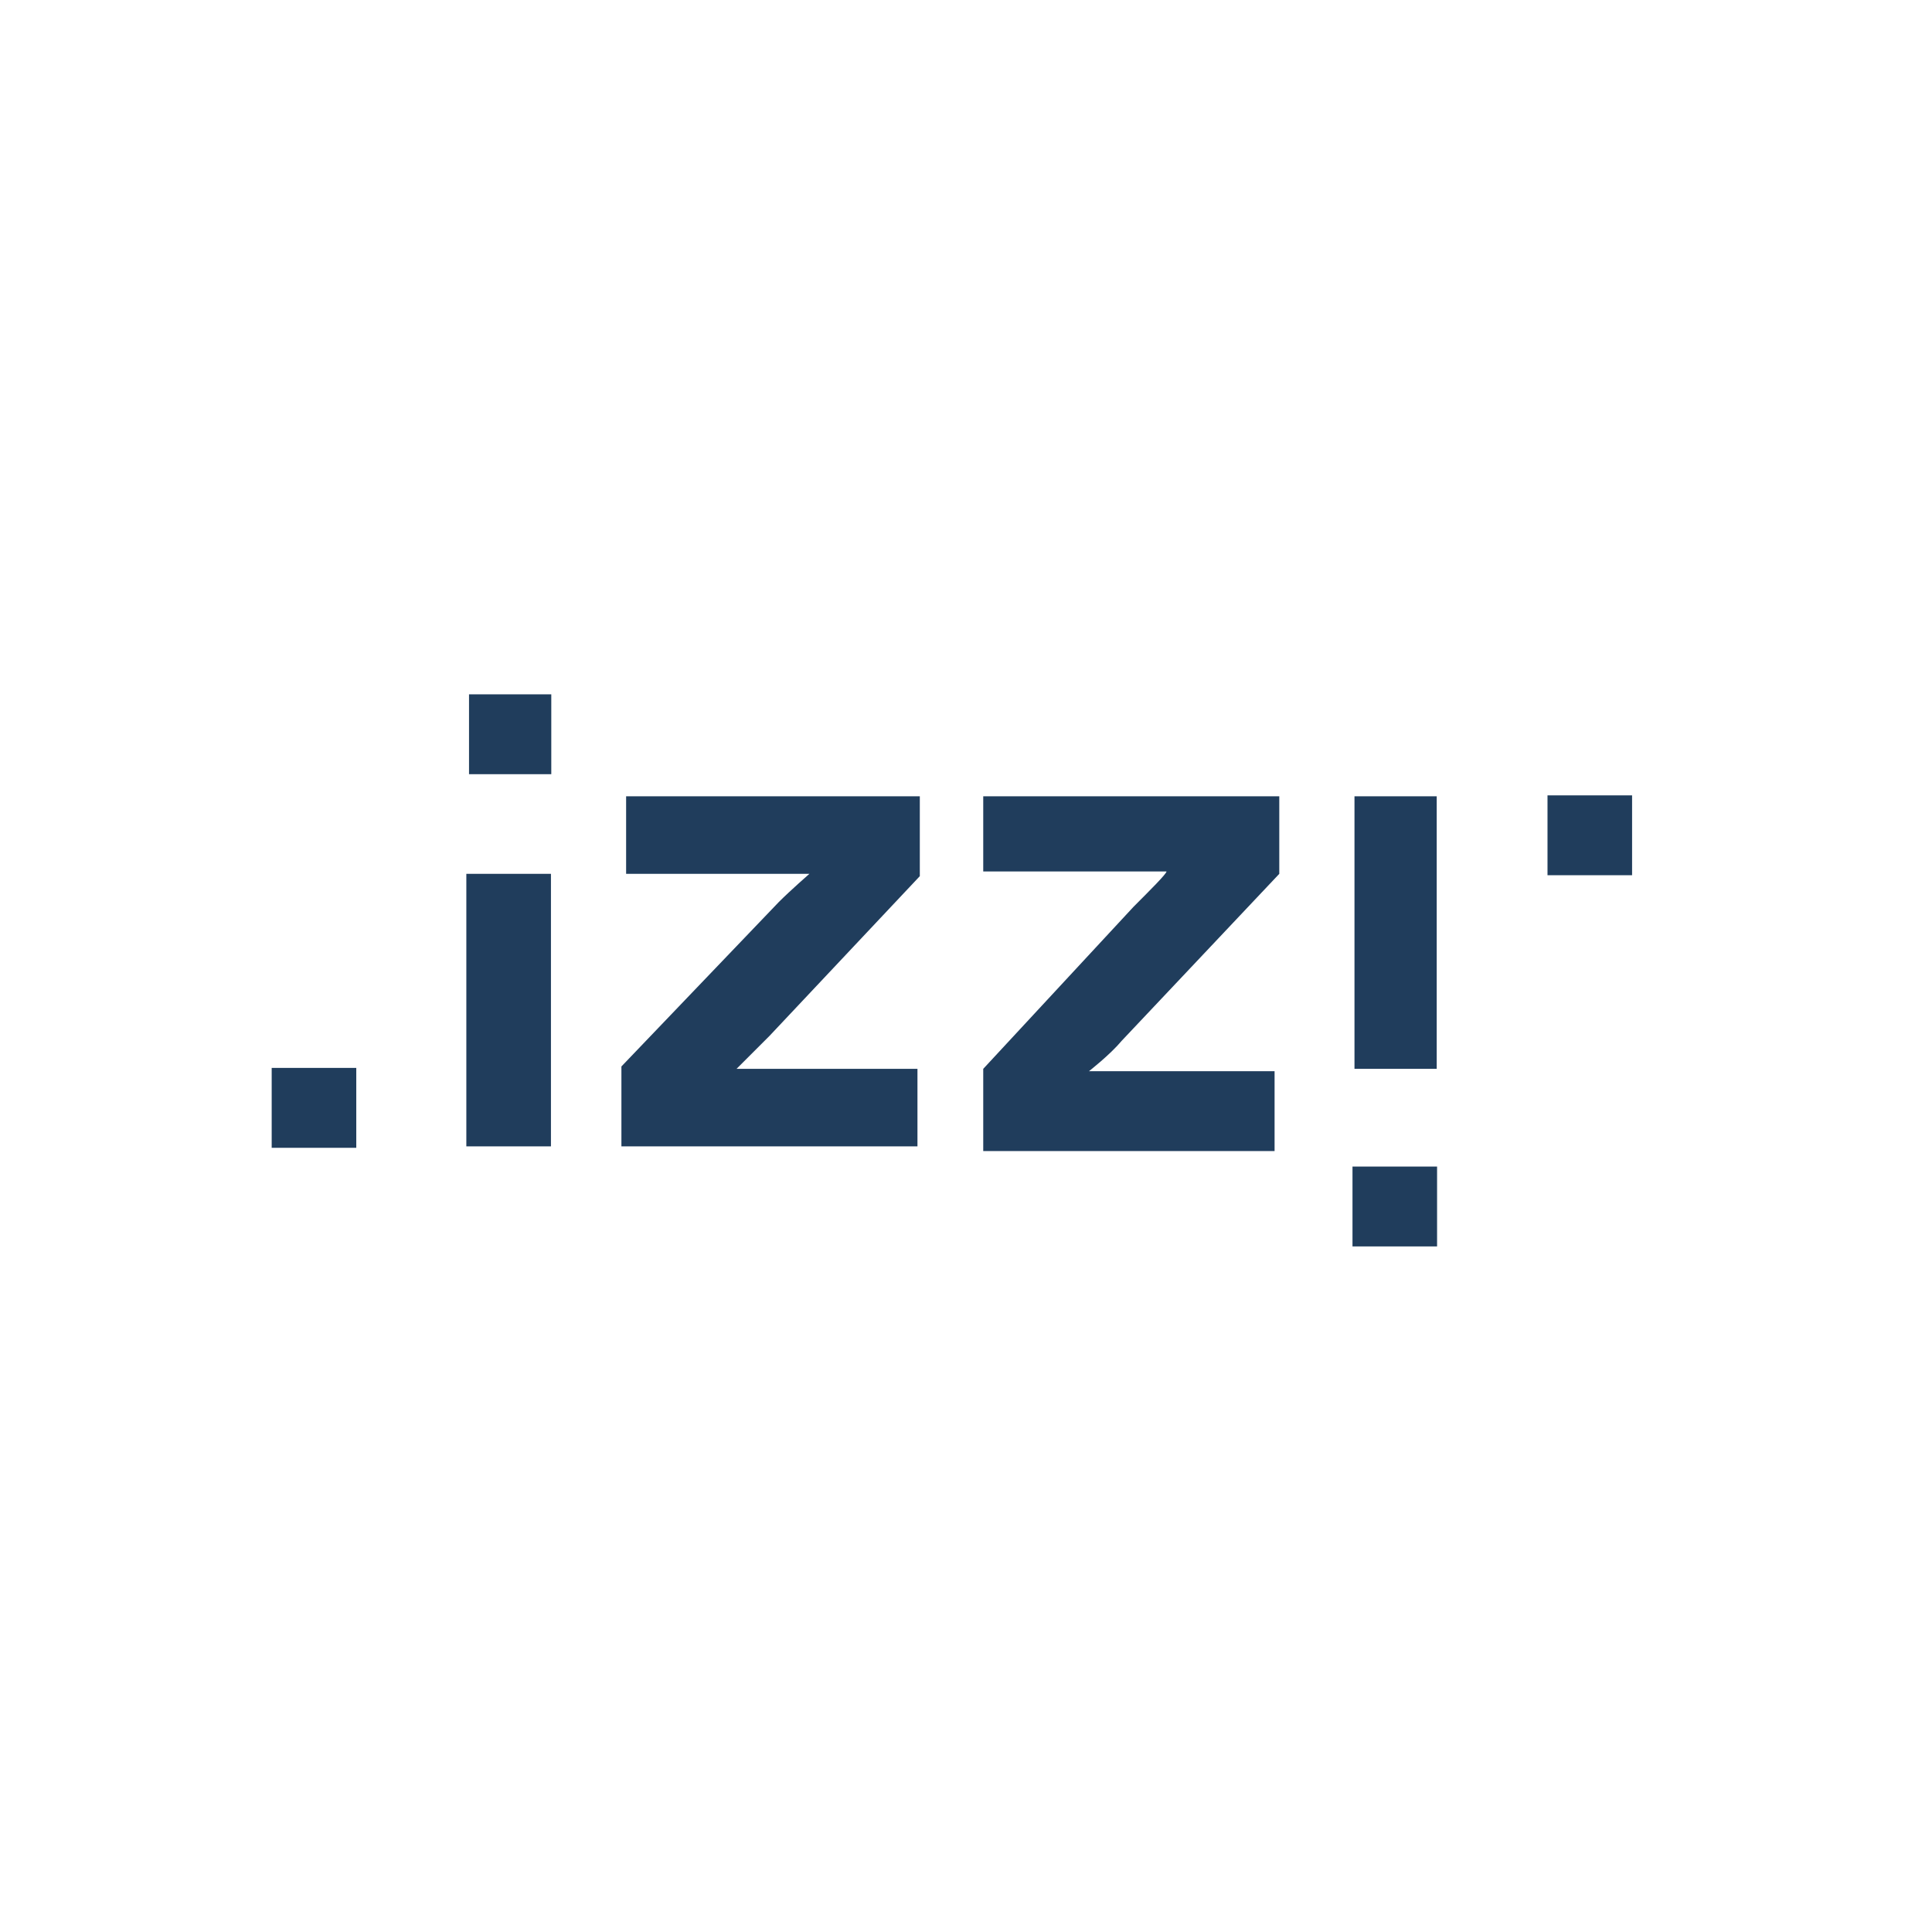 <svg width="64" height="64" viewBox="0 0 64 64" fill="none" xmlns="http://www.w3.org/2000/svg">
<path d="M9 35.375H11.802V38.022H9V35.375ZM15.537 25.646H18.262V23H15.537V25.646ZM51.263 26.347V28.993H54.065V26.347H51.263ZM44.803 41.29H47.605V38.644H44.803V41.29ZM15.448 37.975H18.251V28.947H15.448V37.975ZM20.741 28.947H25.022C25.722 28.947 26.812 28.947 26.812 28.947C26.812 28.947 26.189 29.491 25.8 29.88L20.585 35.328V37.975H30.392V35.407H26.189C25.177 35.407 24.399 35.407 24.399 35.407C24.399 35.407 24.944 34.862 25.489 34.317L30.47 29.024V26.378H20.741V28.947ZM32.571 28.869H36.852C37.864 28.869 38.642 28.869 38.642 28.869C38.642 28.946 38.097 29.491 37.552 30.036L32.571 35.407V38.131H42.222V35.485H37.941C37.163 35.485 36.073 35.485 36.073 35.485C36.073 35.485 36.774 34.939 37.163 34.472L42.378 28.947V26.378H32.571V28.869H32.571ZM47.593 26.378H44.869V35.407H47.593V26.378Z" fill="#203D5C"/>
</svg>
